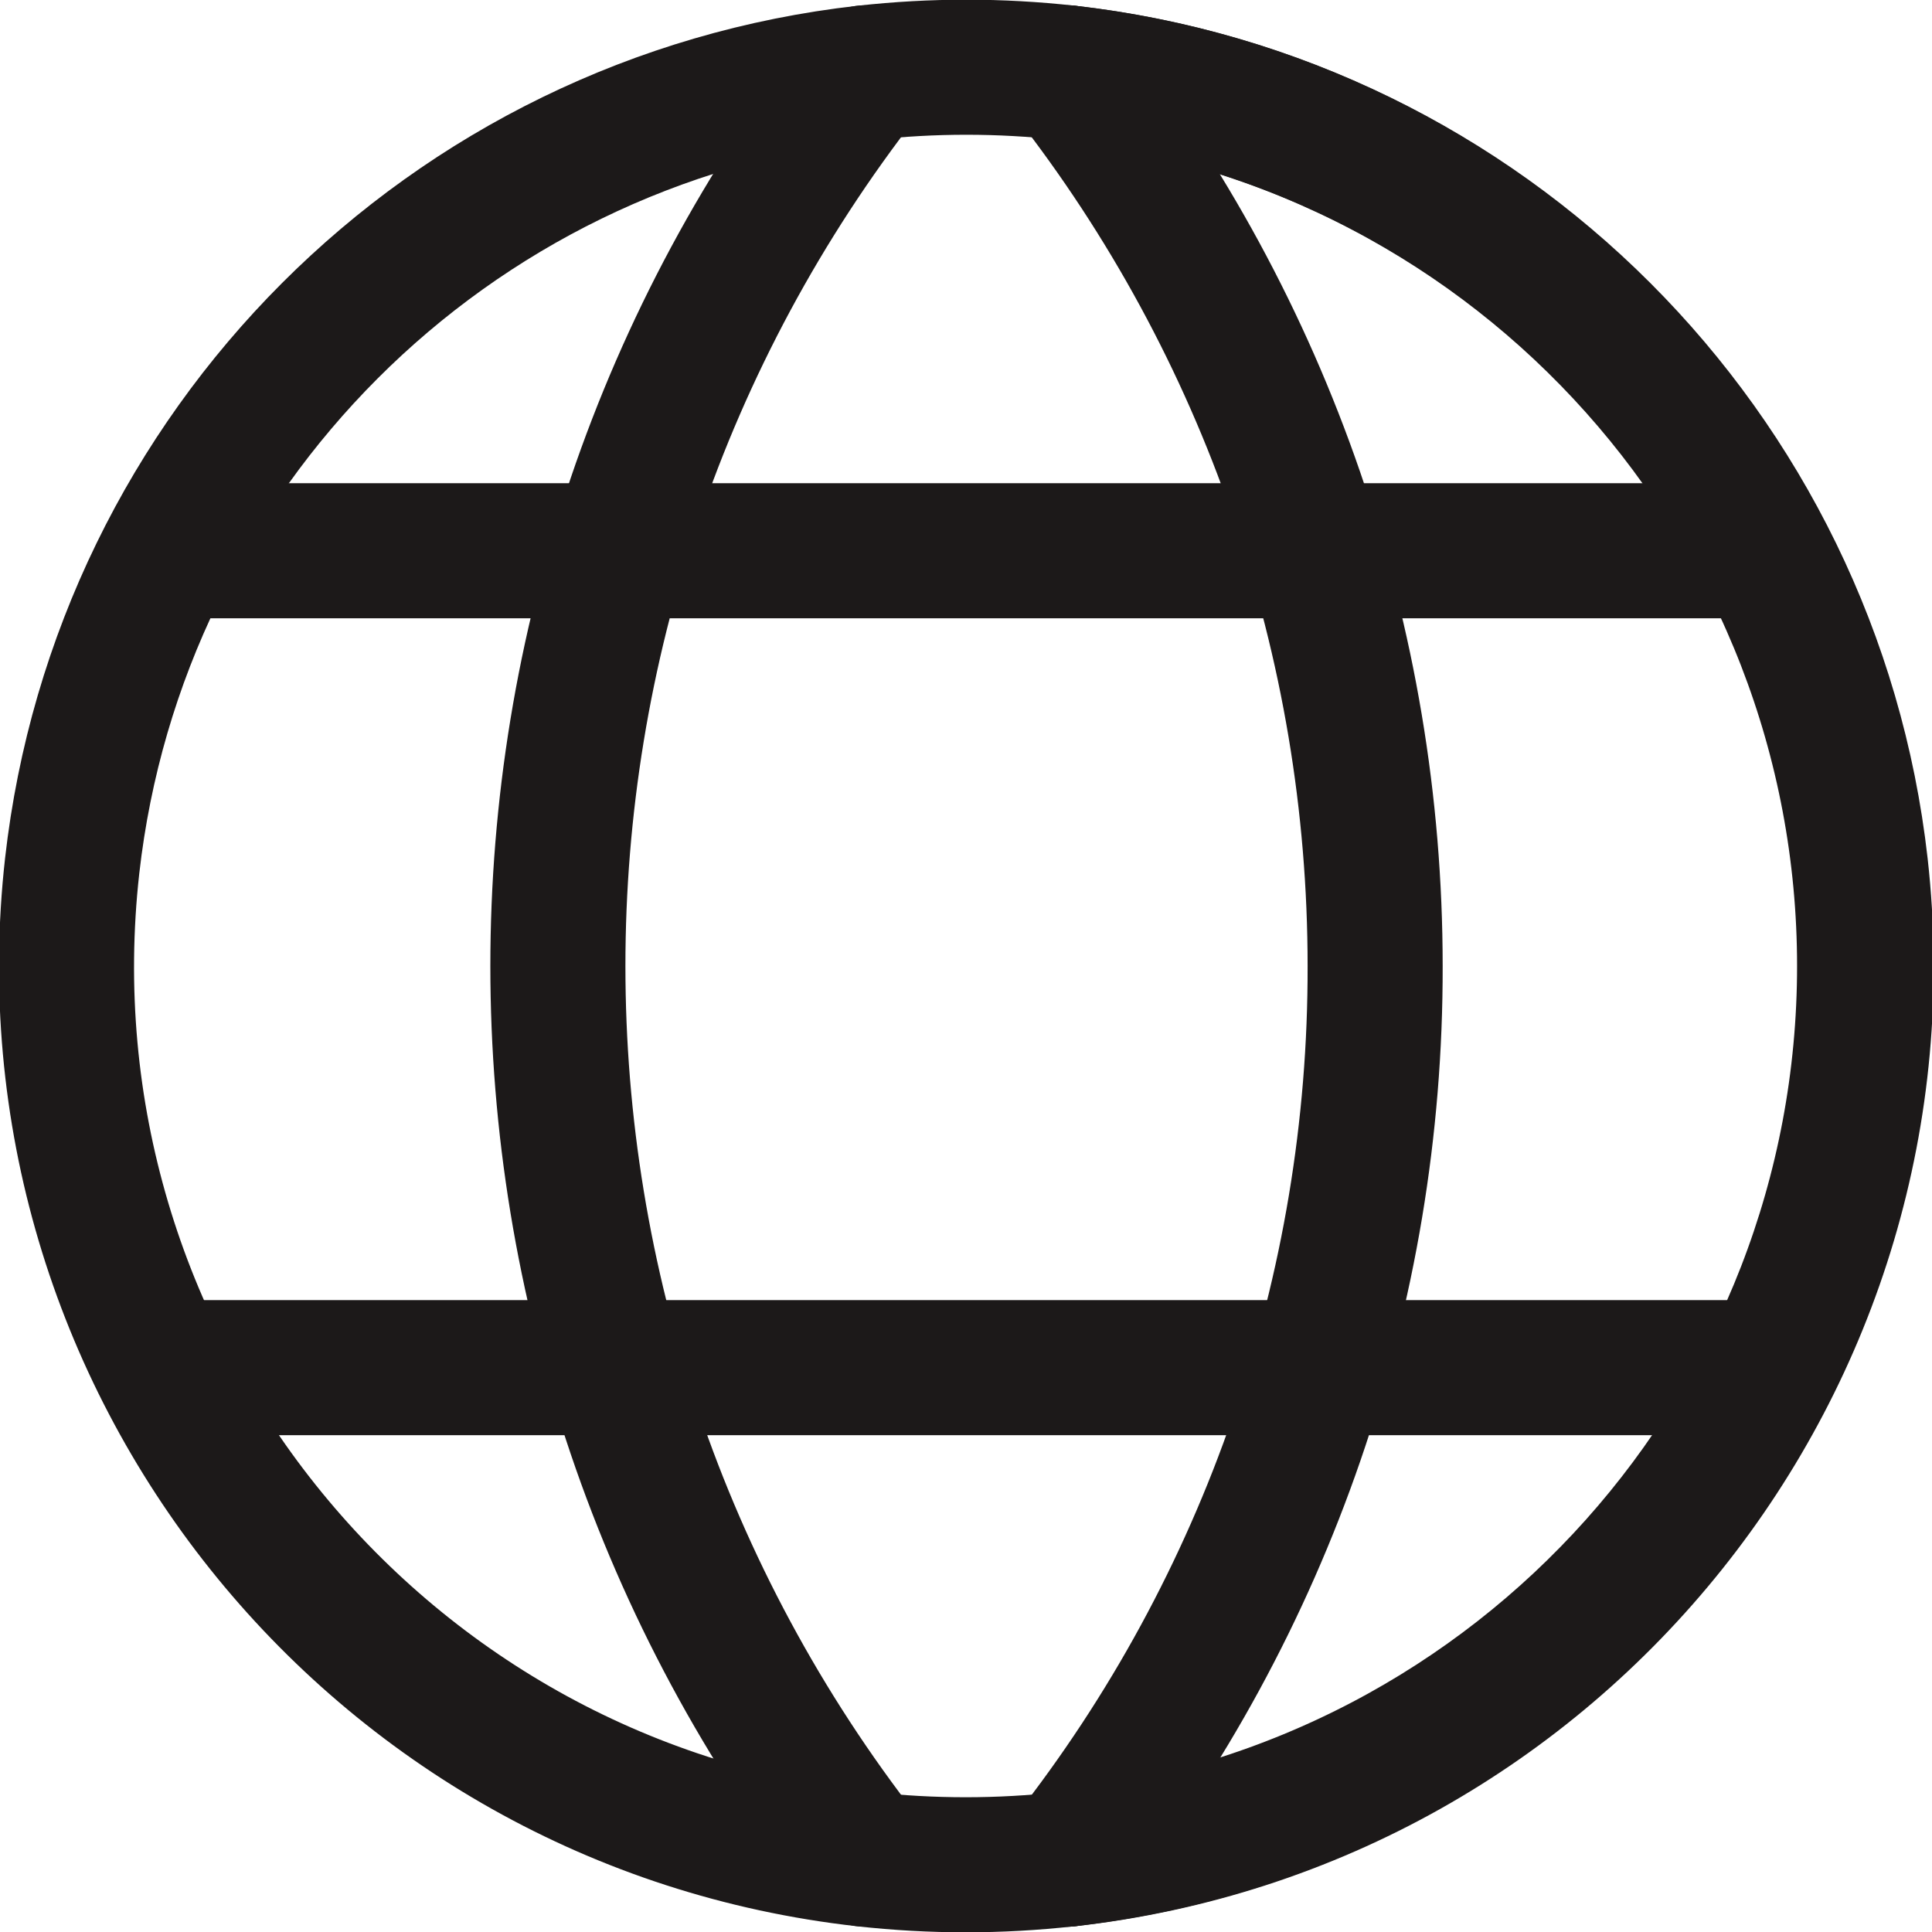<?xml version="1.0" encoding="utf-8"?>
<!-- Generator: Adobe Illustrator 24.0.1, SVG Export Plug-In . SVG Version: 6.00 Build 0)  -->
<svg version="1.1" id="Слой_1" xmlns="http://www.w3.org/2000/svg" xmlns:xlink="http://www.w3.org/1999/xlink" x="0px" y="0px"
	 viewBox="0 0 283.8 283.8" style="enable-background:new 0 0 283.8 283.8;" xml:space="preserve">
<style type="text/css">
	.st0{fill:none;stroke:#1C1919;stroke-width:19.84;stroke-linecap:round;stroke-linejoin:round;}
</style>
<title>lang</title>
<path class="st0" d="M273.9,141.9c0,67.2-50.4,123.6-117.2,131.2c-9.9,1.1-19.8,1.1-29.7,0C54.6,265,2.5,199.7,10.6,127.2
	C17.5,66,65.8,17.6,127.1,10.7c9.9-1.1,19.8-1.1,29.7,0C223.5,18.3,273.9,74.8,273.9,141.9z"/>
<line class="st0" x1="24.9" y1="80.9" x2="258.9" y2="80.9"/>
<line class="st0" x1="24.9" y1="200.9" x2="258.9" y2="200.9"/>
<path class="st0" d="M127.1,273.1c-60.2-77.1-60.2-185.3,0-262.4"/>
<path class="st0" d="M156.8,273.1c72.4-8.1,124.6-73.4,116.5-145.9C266.4,66,218,17.6,156.8,10.7"/>
<path class="st0" d="M156.8,10.7c29.3,37.4,45.2,83.6,45.2,131.2c0.1,47.6-15.8,93.8-45.2,131.2"/>
</svg>
